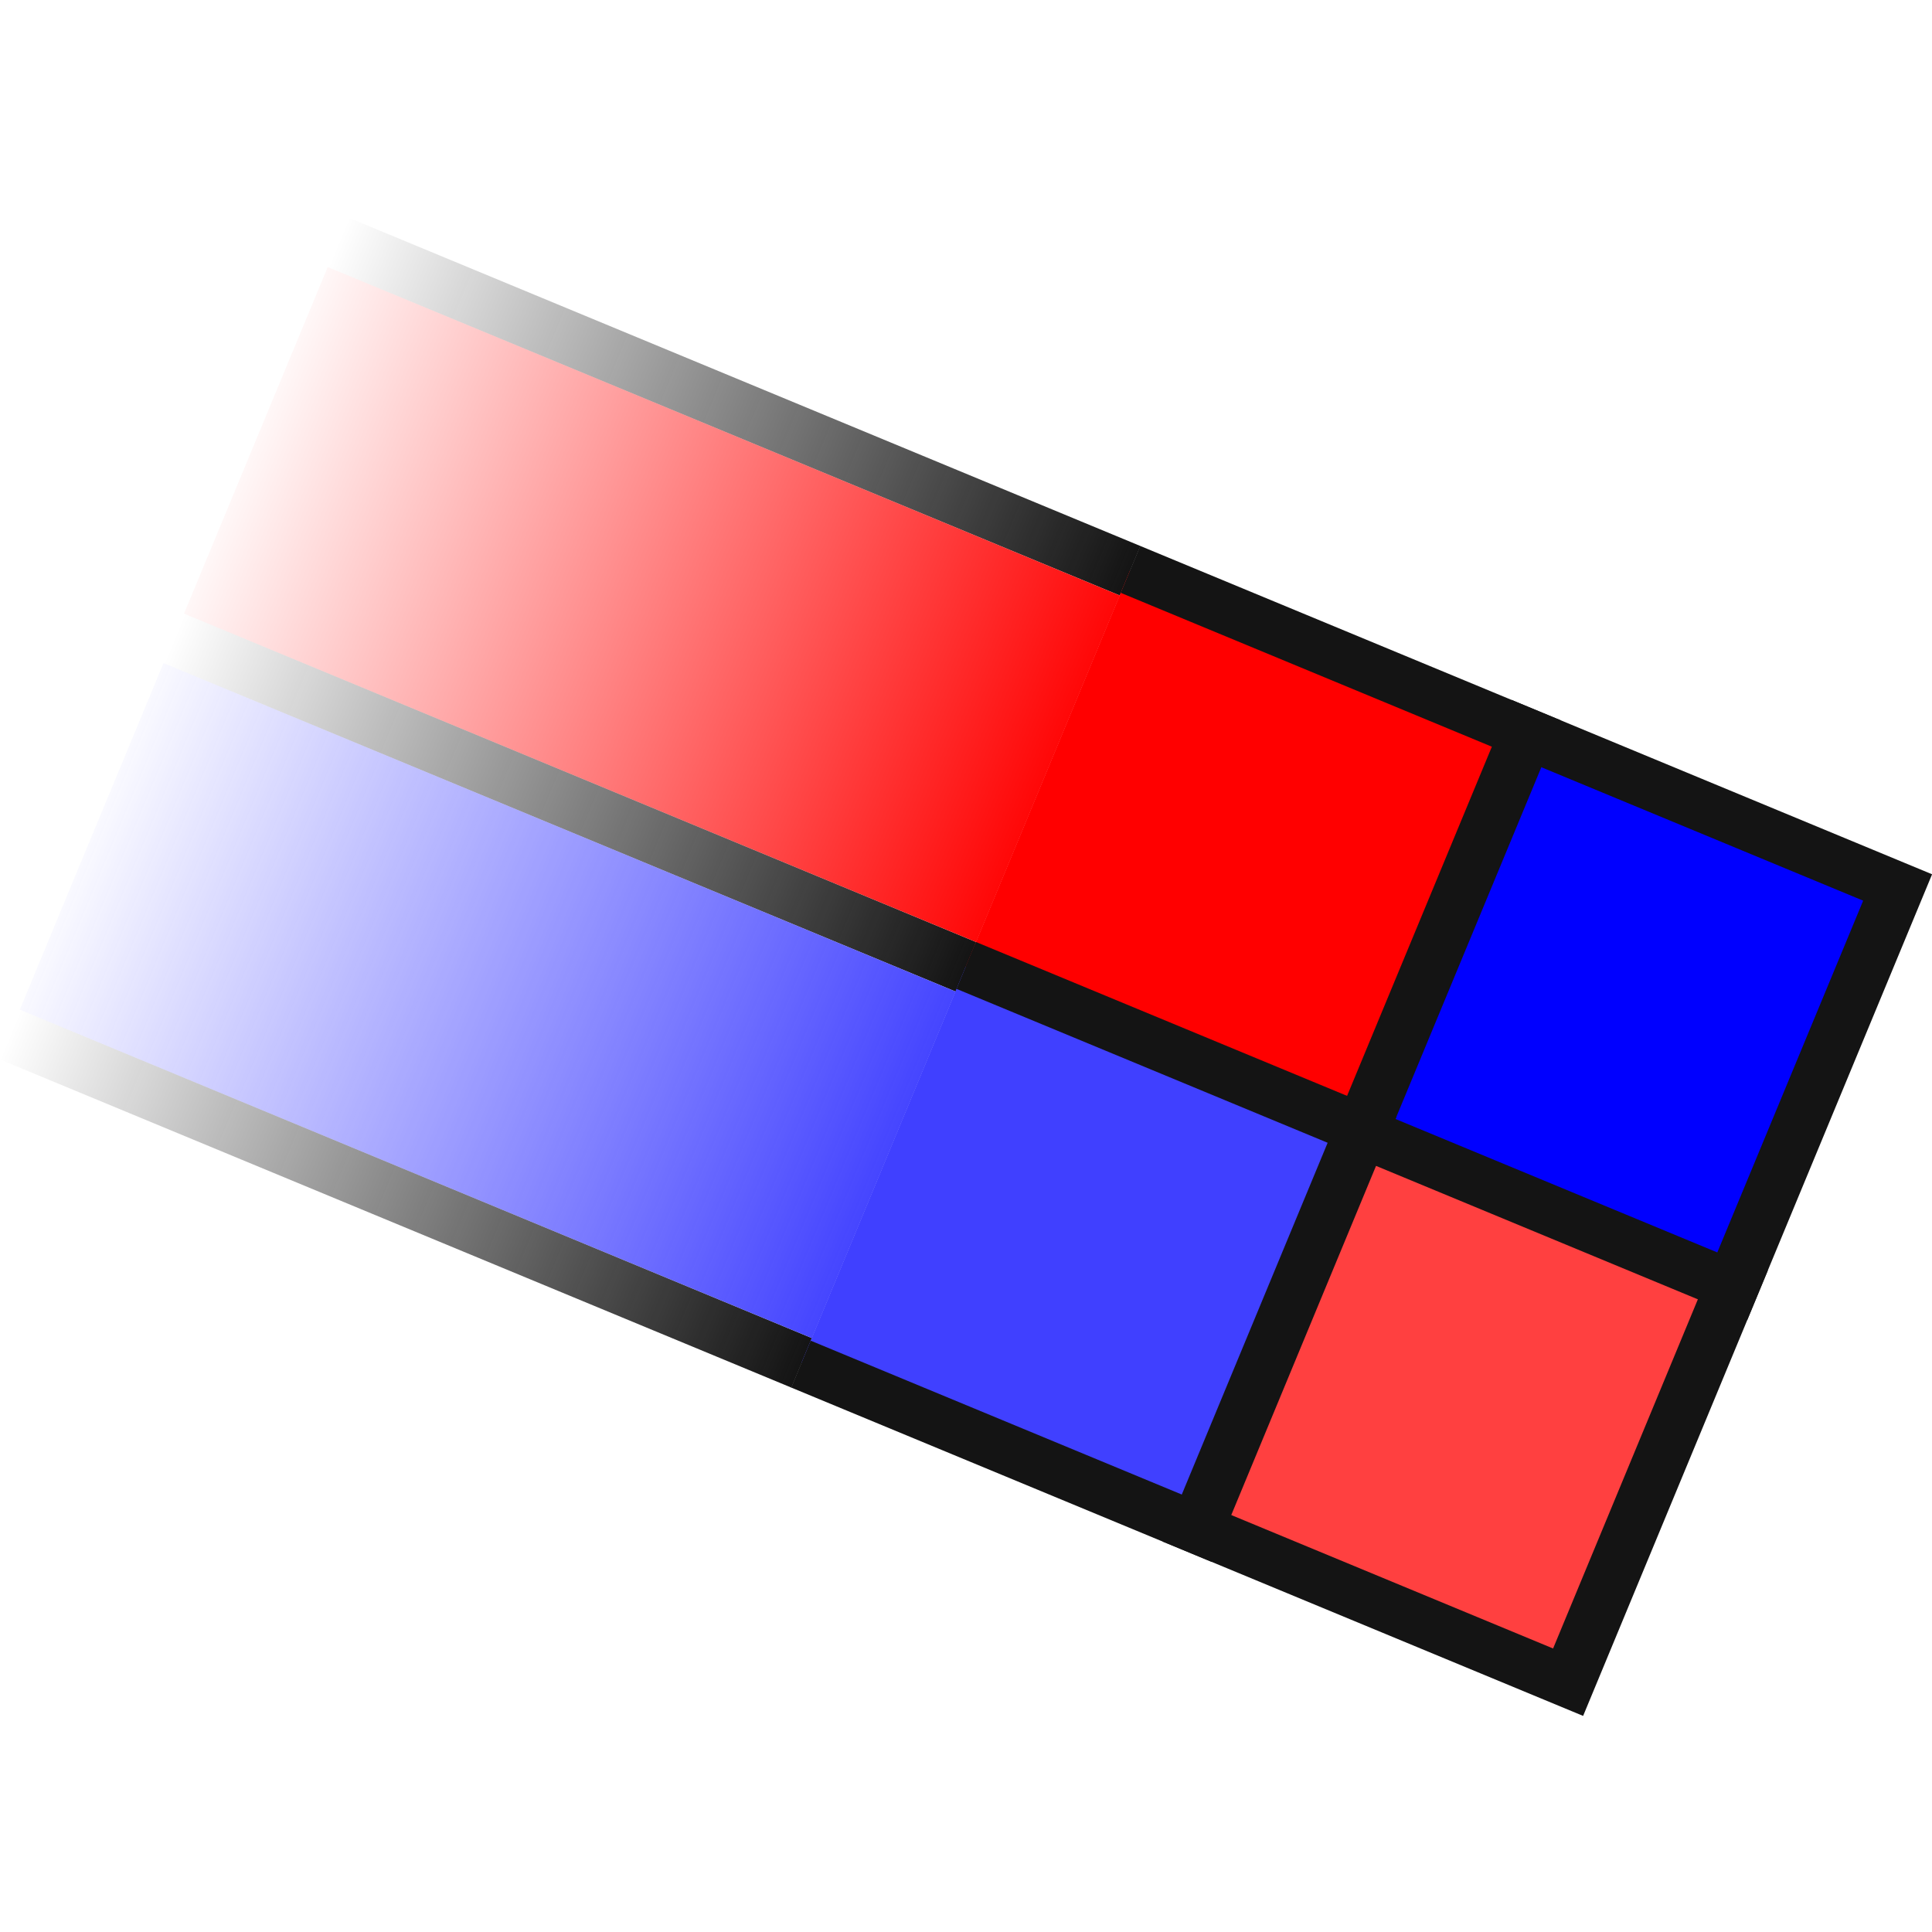 <?xml version="1.0" encoding="UTF-8" standalone="no"?>
<!-- Created with Inkscape (http://www.inkscape.org/) -->

<svg
   width="512"
   height="512"
   viewBox="0 0 512 512"
   version="1.1"
   id="svg1"
   sodipodi:docname="q12.svg"
   inkscape:version="1.3.2 (091e20e, 2023-11-25, custom)"
   inkscape:export-filename="logo512.png"
   inkscape:export-xdpi="96"
   inkscape:export-ydpi="96"
   xmlns:inkscape="http://www.inkscape.org/namespaces/inkscape"
   xmlns:sodipodi="http://sodipodi.sourceforge.net/DTD/sodipodi-0.dtd"
   xmlns:xlink="http://www.w3.org/1999/xlink"
   xmlns="http://www.w3.org/2000/svg"
   xmlns:svg="http://www.w3.org/2000/svg">
  <sodipodi:namedview
     id="namedview1"
     pagecolor="#ffffff"
     bordercolor="#000000"
     borderopacity="0.25"
     inkscape:showpageshadow="2"
     inkscape:pageopacity="0.0"
     inkscape:pagecheckerboard="0"
     inkscape:deskcolor="#d1d1d1"
     inkscape:document-units="px"
     inkscape:zoom="1"
     inkscape:cx="256"
     inkscape:cy="255.5"
     inkscape:window-width="1366"
     inkscape:window-height="705"
     inkscape:window-x="-8"
     inkscape:window-y="-8"
     inkscape:window-maximized="1"
     inkscape:current-layer="layer1" />
  <defs
     id="defs1">
    <inkscape:perspective
       sodipodi:type="inkscape:persp3d"
       inkscape:vp_x="-256 : 85.33334 : 0"
       inkscape:vp_y="0 : 1000 : 0"
       inkscape:vp_z="255.99992 : 85.333566 : 0"
       inkscape:persp3d-origin="256 : 170.66667 : 1"
       id="perspective23" />
    <linearGradient
       id="linearGradient13"
       inkscape:collect="always">
      <stop
         style="stop-color:#000000;stop-opacity:0;"
         offset="0"
         id="stop14" />
      <stop
         style="stop-color:#141414;stop-opacity:1;"
         offset="1"
         id="stop13" />
    </linearGradient>
    <linearGradient
       id="linearGradient3"
       inkscape:collect="always">
      <stop
         style="stop-color:#4040ff;stop-opacity:0;"
         offset="0"
         id="stop3" />
      <stop
         style="stop-color:#4040ff;stop-opacity:1;"
         offset="1"
         id="stop4" />
    </linearGradient>
    <linearGradient
       id="linearGradient1"
       inkscape:collect="always">
      <stop
         style="stop-color:#ff0000;stop-opacity:0;"
         offset="0"
         id="stop1" />
      <stop
         style="stop-color:#ff0000;stop-opacity:1;"
         offset="1"
         id="stop2" />
    </linearGradient>
    <linearGradient
       inkscape:collect="always"
       xlink:href="#linearGradient1"
       id="linearGradient2"
       x1="56"
       y1="-132"
       x2="320"
       y2="-132"
       gradientUnits="userSpaceOnUse"
       gradientTransform="matrix(1.032,0,0,0.824,-66.065,292.706)" />
    <linearGradient
       inkscape:collect="always"
       xlink:href="#linearGradient3"
       id="linearGradient4"
       x1="192"
       y1="-132"
       x2="456"
       y2="-132"
       gradientUnits="userSpaceOnUse"
       gradientTransform="matrix(1.032,0,0,0.824,-206.452,420.706)" />
    <linearGradient
       inkscape:collect="always"
       xlink:href="#linearGradient13"
       id="linearGradient14"
       x1="0"
       y1="248"
       x2="256"
       y2="248"
       gradientUnits="userSpaceOnUse" />
  </defs>
  <g
     inkscape:label="Layer 1"
     inkscape:groupmode="layer"
     id="layer1">
    <g
       id="g23"
       transform="matrix(0.82,0.34,-0.34,0.82,130.37,-34.184)"
       style="stroke-width:1.127">
      <path
         id="rect11"
         style="fill:url(#linearGradient14);fill-opacity:1;stroke:#141414;stroke-width:0;stroke-dasharray:none;stroke-opacity:1"
         d="m 0,112 v 16 h 256 v -16 z m 0,128 v 16 h 256 v -16 z m 0,128 v 16 h 256 v -16 z" />
      <g
         id="g11"
         transform="matrix(0.531,0,0,1,240,128)"
         style="stroke-width:1.546">
        <path
           style="color:#000000;fill:#ff4040;fill-opacity:1;stroke-width:1.546;-inkscape-stroke:none"
           d="M 256,120 H 496.941 V 248 H 256 Z"
           id="path10" />
        <path
           style="color:#000000;fill:#141414;stroke-width:1.546;-inkscape-stroke:none"
           d="m 256,112 v 144 m 0,0 h 256 l 2e-5,-144 H 256 m 0,15.158 H 481.882 V 240.842 H 256"
           id="path11"
           sodipodi:nodetypes="cccccccccc" />
      </g>
      <g
         id="g9"
         transform="matrix(0.531,0,0,1,240,0)"
         style="stroke-width:1.546">
        <path
           style="color:#000000;fill:#0000ff;fill-opacity:1;stroke-width:1.546;-inkscape-stroke:none"
           d="M 256,120 H 496.941 V 248 H 256 Z"
           id="path8" />
        <path
           style="color:#000000;fill:#141414;stroke-width:1.546;-inkscape-stroke:none"
           d="m 256,112 v 144 m 0,0 h 256 l 2e-5,-144 H 256 m 0,15.158 H 481.882 V 240.842 H 256"
           id="path9"
           sodipodi:nodetypes="cccccccccc" />
      </g>
      <g
         id="rect1-8-14"
         transform="matrix(0.531,0,0,1,120,0)"
         style="stroke-width:1.546">
        <path
           style="color:#000000;fill:#ff0000;stroke-width:1.546;-inkscape-stroke:none"
           d="M 256,120 H 496.941 V 248 H 256 Z"
           id="path4" />
        <path
           style="color:#000000;fill:#141414;stroke-width:1.546;-inkscape-stroke:none"
           d="m 256,112 v 144 m 0,0 h 256 l 2e-5,-144 H 256 m 0,15.158 H 481.882 V 240.842 H 256"
           id="path5"
           sodipodi:nodetypes="cccccccccc" />
      </g>
      <g
         id="g7"
         transform="matrix(0.531,0,0,1,120,128)"
         style="stroke-width:1.546">
        <path
           style="color:#000000;fill:#4040ff;fill-opacity:1;stroke-width:1.546;-inkscape-stroke:none"
           d="M 256,120 H 496.941 V 248 H 256 Z"
           id="path6" />
        <path
           style="color:#000000;fill:#141414;stroke-width:1.546;-inkscape-stroke:none"
           d="m 256,112 v 144 m 0,0 h 256 l 2e-5,-144 H 256 m 0,15.158 H 481.882 V 240.842 H 256"
           id="path7"
           sodipodi:nodetypes="cccccccccc" />
      </g>
      <rect
         style="fill:url(#linearGradient4);stroke:#141414;stroke-width:0;stroke-dasharray:none;stroke-opacity:1"
         id="rect1-8-1"
         width="256"
         height="112"
         x="0"
         y="256" />
      <rect
         style="fill:url(#linearGradient2);stroke:#141414;stroke-width:0;stroke-dasharray:none;stroke-opacity:1"
         id="rect1-8"
         width="256"
         height="112"
         x="0"
         y="128" />
    </g>
  </g>
</svg>
